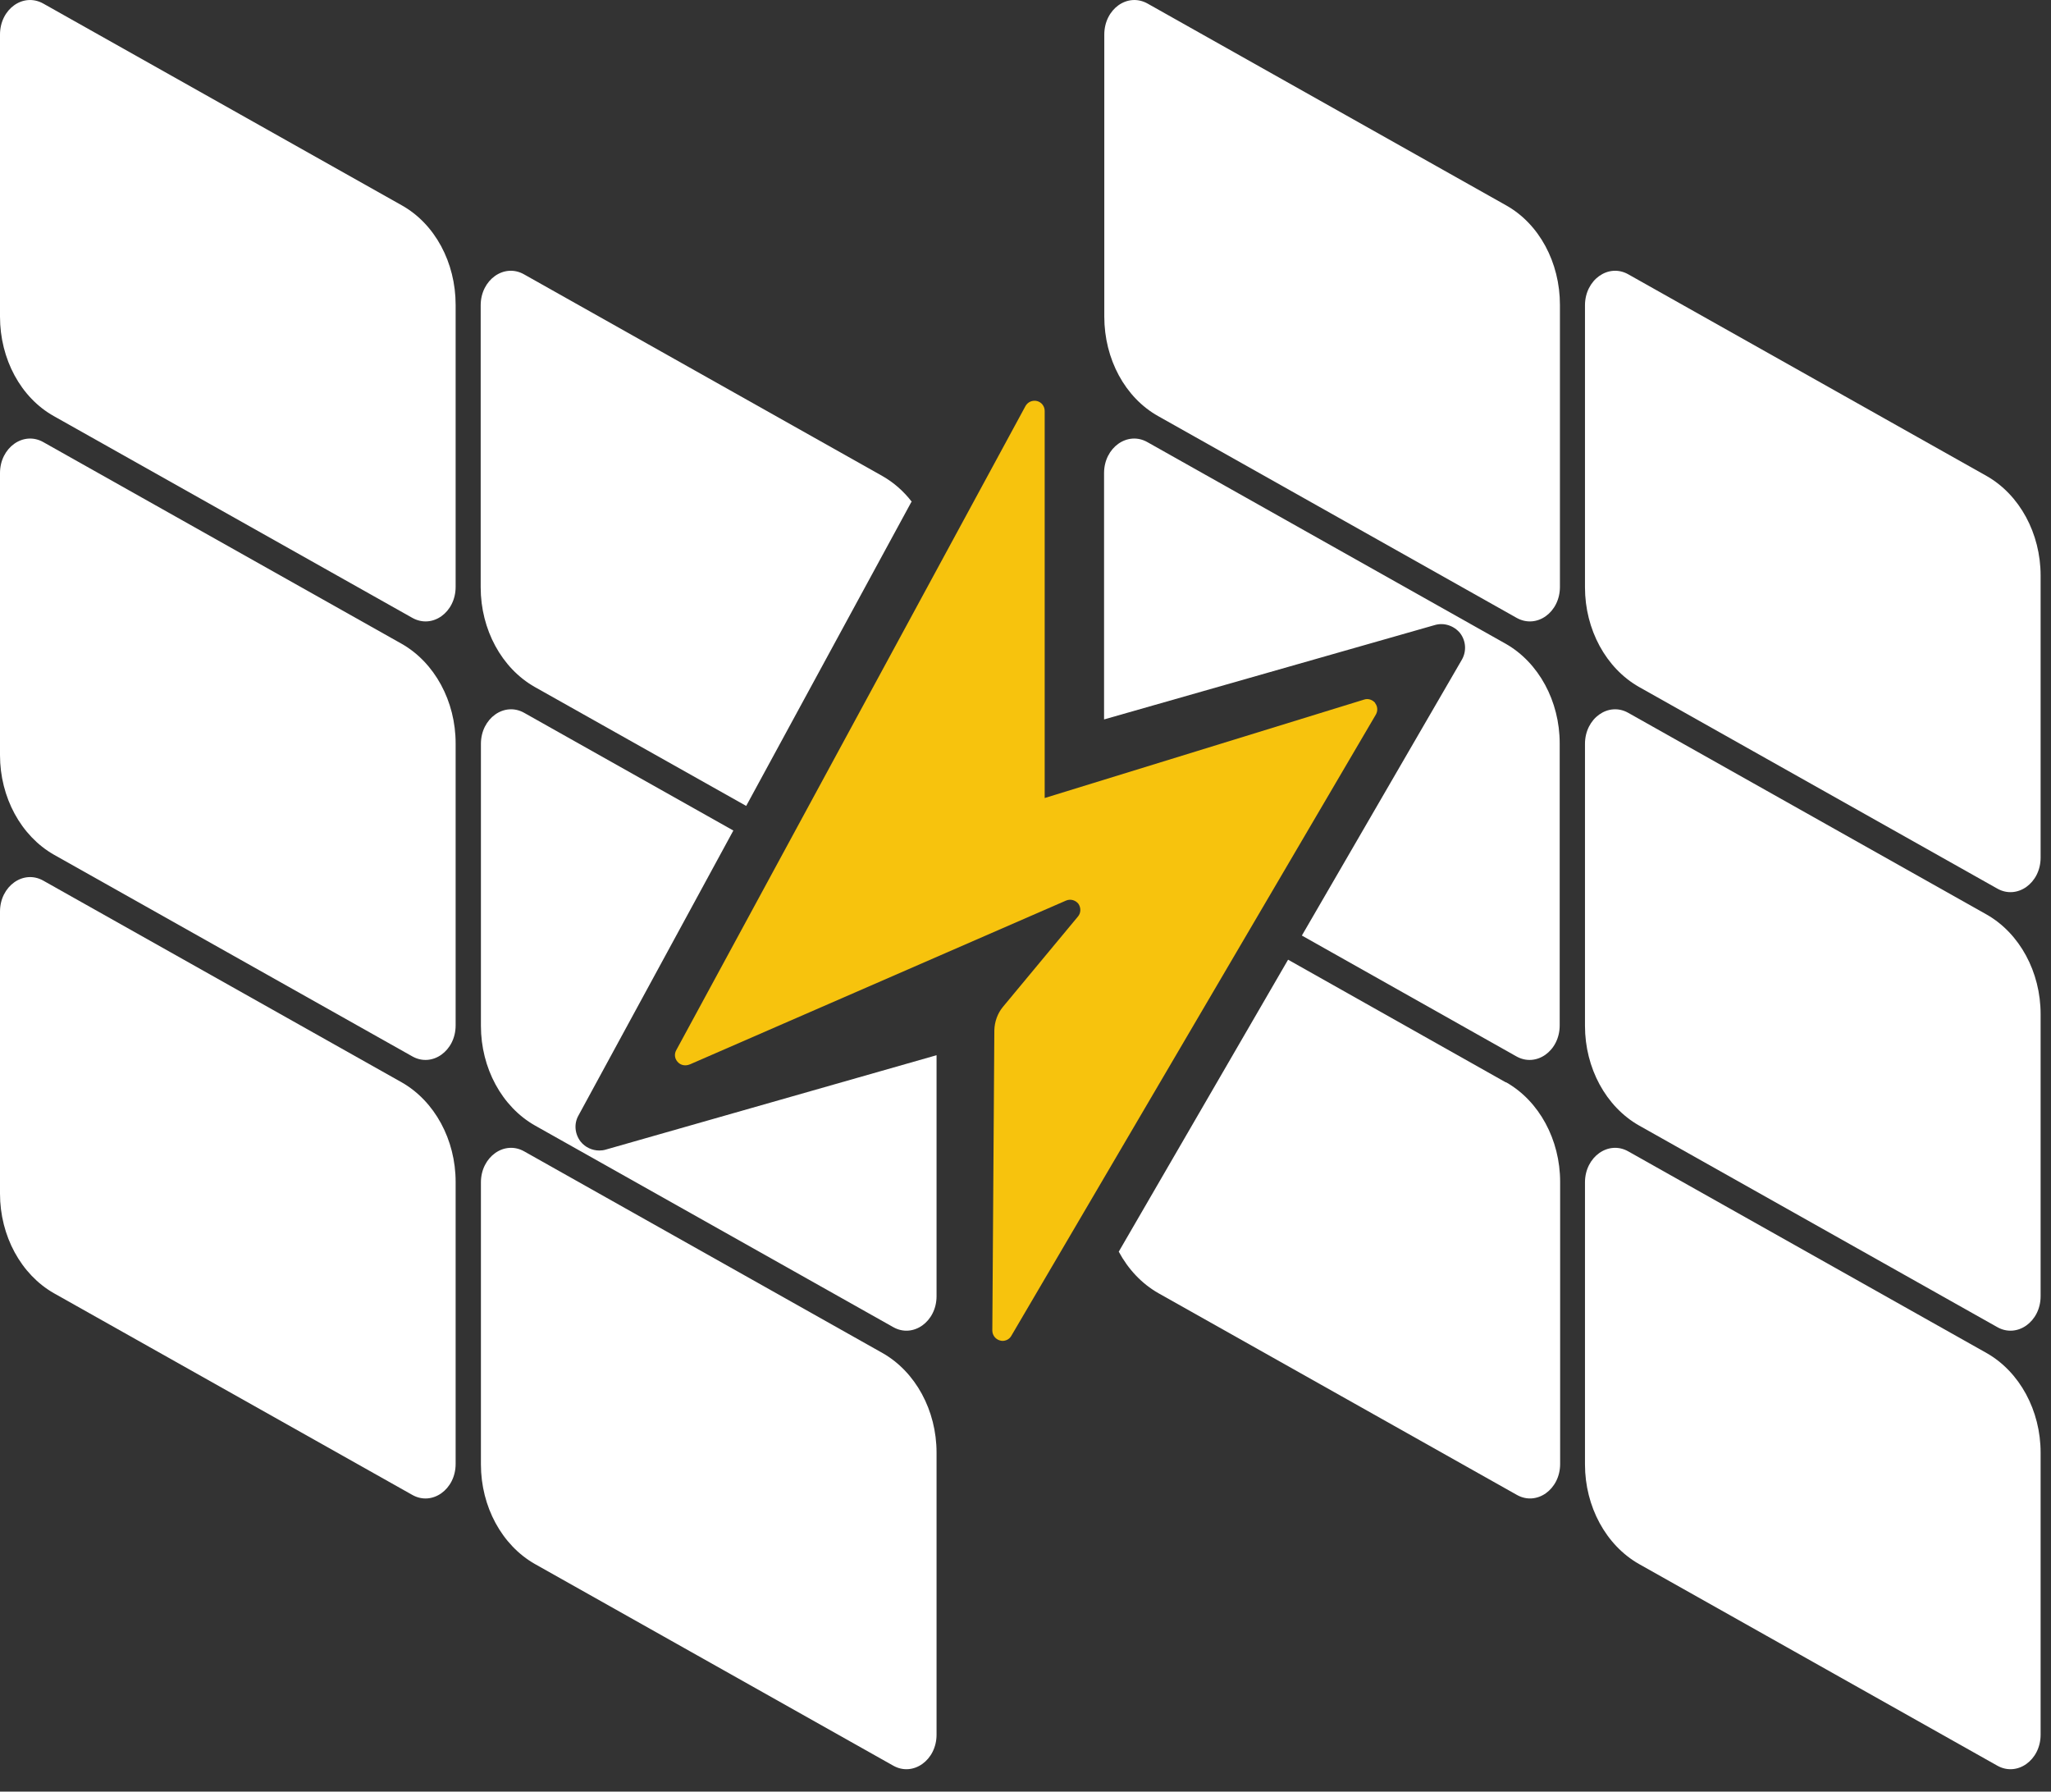 <svg width="79" height="69" viewBox="0 0 79 69" fill="none" xmlns="http://www.w3.org/2000/svg">
<rect x="0" y="0" width="79" height="69" fill="#333333" stroke="none"/>
<g clip-path="url(#clip0_1_745)">
<path d="M15.88 23.794L2.078 16.028C0.8 15.315 0 13.828 0 12.193V1.331C0 0.348 0.896 -0.296 1.67 0.139L15.471 7.905C16.75 8.618 17.55 10.106 17.55 11.741V22.603C17.55 23.585 16.654 24.229 15.88 23.794Z" fill="white"/>
<path d="M35.126 19.332C34.812 18.924 34.43 18.584 33.986 18.332L20.185 10.566C19.419 10.131 18.515 10.775 18.515 11.758V22.62C18.515 24.246 19.324 25.733 20.594 26.455L28.742 31.038L35.108 19.324L35.126 19.332Z" fill="white"/>
<path d="M17.55 39.491V28.629C17.55 27.003 16.741 25.516 15.471 24.794L1.67 17.028C0.904 16.593 0 17.237 0 18.219V29.081C0 30.708 0.809 32.195 2.078 32.917L15.88 40.683C16.645 41.117 17.55 40.474 17.55 39.491Z" fill="white"/>
<path d="M23.333 44.274C23.246 44.3 23.168 44.309 23.081 44.309C22.811 44.309 22.542 44.187 22.368 43.97C22.142 43.683 22.098 43.283 22.281 42.961L28.247 31.986L20.194 27.455C19.428 27.02 18.524 27.664 18.524 28.647V39.509C18.524 41.135 19.332 42.622 20.602 43.344L34.404 51.11C35.169 51.545 36.074 50.901 36.074 49.919V40.639L23.333 44.274Z" fill="white"/>
<path d="M17.55 56.38V45.518C17.55 43.892 16.741 42.405 15.471 41.683L1.67 33.917C0.904 33.482 0 34.126 0 35.108V45.97C0 47.597 0.809 49.084 2.078 49.806L15.88 57.572C16.645 58.006 17.55 57.363 17.55 56.38Z" fill="white"/>
<path d="M36.074 66.807V55.945C36.074 54.319 35.265 52.832 33.995 52.11L20.194 44.344C19.428 43.909 18.524 44.553 18.524 45.535V56.397C18.524 58.024 19.332 59.511 20.602 60.233L34.404 67.999C35.169 68.433 36.074 67.79 36.074 66.807Z" fill="white"/>
<path d="M58.415 23.794L44.614 16.028C43.335 15.315 42.535 13.828 42.535 12.193V1.331C42.535 0.348 43.431 -0.296 44.205 0.139L58.006 7.905C59.285 8.618 60.085 10.106 60.085 11.741V22.603C60.085 23.585 59.189 24.229 58.415 23.794Z" fill="white"/>
<path d="M78.6 33.03V22.168C78.6 20.541 77.791 19.054 76.521 18.332L62.72 10.566C61.955 10.131 61.05 10.775 61.05 11.758V22.62C61.05 24.246 61.859 25.733 63.129 26.455L76.93 34.221C77.695 34.656 78.6 34.012 78.6 33.03Z" fill="white"/>
<path d="M57.998 24.794L44.196 17.028C43.431 16.593 42.526 17.237 42.526 18.219V27.707L55.267 24.072C55.623 23.968 56.006 24.098 56.241 24.385C56.467 24.681 56.493 25.081 56.31 25.403L50.145 36.03L58.406 40.683C59.172 41.117 60.076 40.474 60.076 39.491V28.629C60.076 27.003 59.267 25.516 57.998 24.794Z" fill="white"/>
<path d="M78.6 49.919V39.056C78.6 37.43 77.791 35.943 76.521 35.221L62.72 27.455C61.955 27.02 61.05 27.664 61.05 28.647V39.509C61.05 41.135 61.859 42.622 63.129 43.344L76.93 51.11C77.695 51.545 78.6 50.901 78.6 49.919Z" fill="white"/>
<path d="M57.998 41.683L49.614 36.96L43.092 48.205C43.457 48.883 43.979 49.44 44.622 49.805L58.424 57.571C59.189 58.006 60.093 57.363 60.093 56.38V45.518C60.093 43.892 59.285 42.404 58.015 41.683H57.998Z" fill="white"/>
<path d="M78.6 66.807V55.945C78.6 54.319 77.791 52.832 76.521 52.11L62.72 44.344C61.955 43.909 61.05 44.553 61.05 45.535V56.397C61.05 58.024 61.859 59.511 63.129 60.233L76.93 67.999C77.695 68.433 78.6 67.79 78.6 66.807Z" fill="white"/>
<path d="M52.971 27.073C52.867 26.951 52.701 26.89 52.545 26.942L40.239 30.734V15.828C40.239 15.645 40.117 15.489 39.944 15.445C39.77 15.402 39.587 15.48 39.5 15.637L26.046 40.448C25.968 40.587 25.985 40.761 26.09 40.883C26.186 41.005 26.351 41.057 26.507 41.013L26.585 40.987L41.065 34.682C41.231 34.613 41.422 34.665 41.535 34.804C41.639 34.952 41.639 35.152 41.526 35.291L38.63 38.778C38.422 39.03 38.309 39.352 38.3 39.674L38.222 51.24C38.222 51.414 38.335 51.571 38.508 51.623C38.543 51.632 38.578 51.641 38.613 51.641C38.752 51.641 38.883 51.571 38.952 51.449L52.997 27.516C53.075 27.377 53.067 27.203 52.962 27.073H52.971Z" fill="#F7C30D"/>
</g>
<defs>
<clipPath id="clip0_1_745">
<rect width="78.6" height="68.138" fill="white"/>
</clipPath>
</defs>
</svg>
